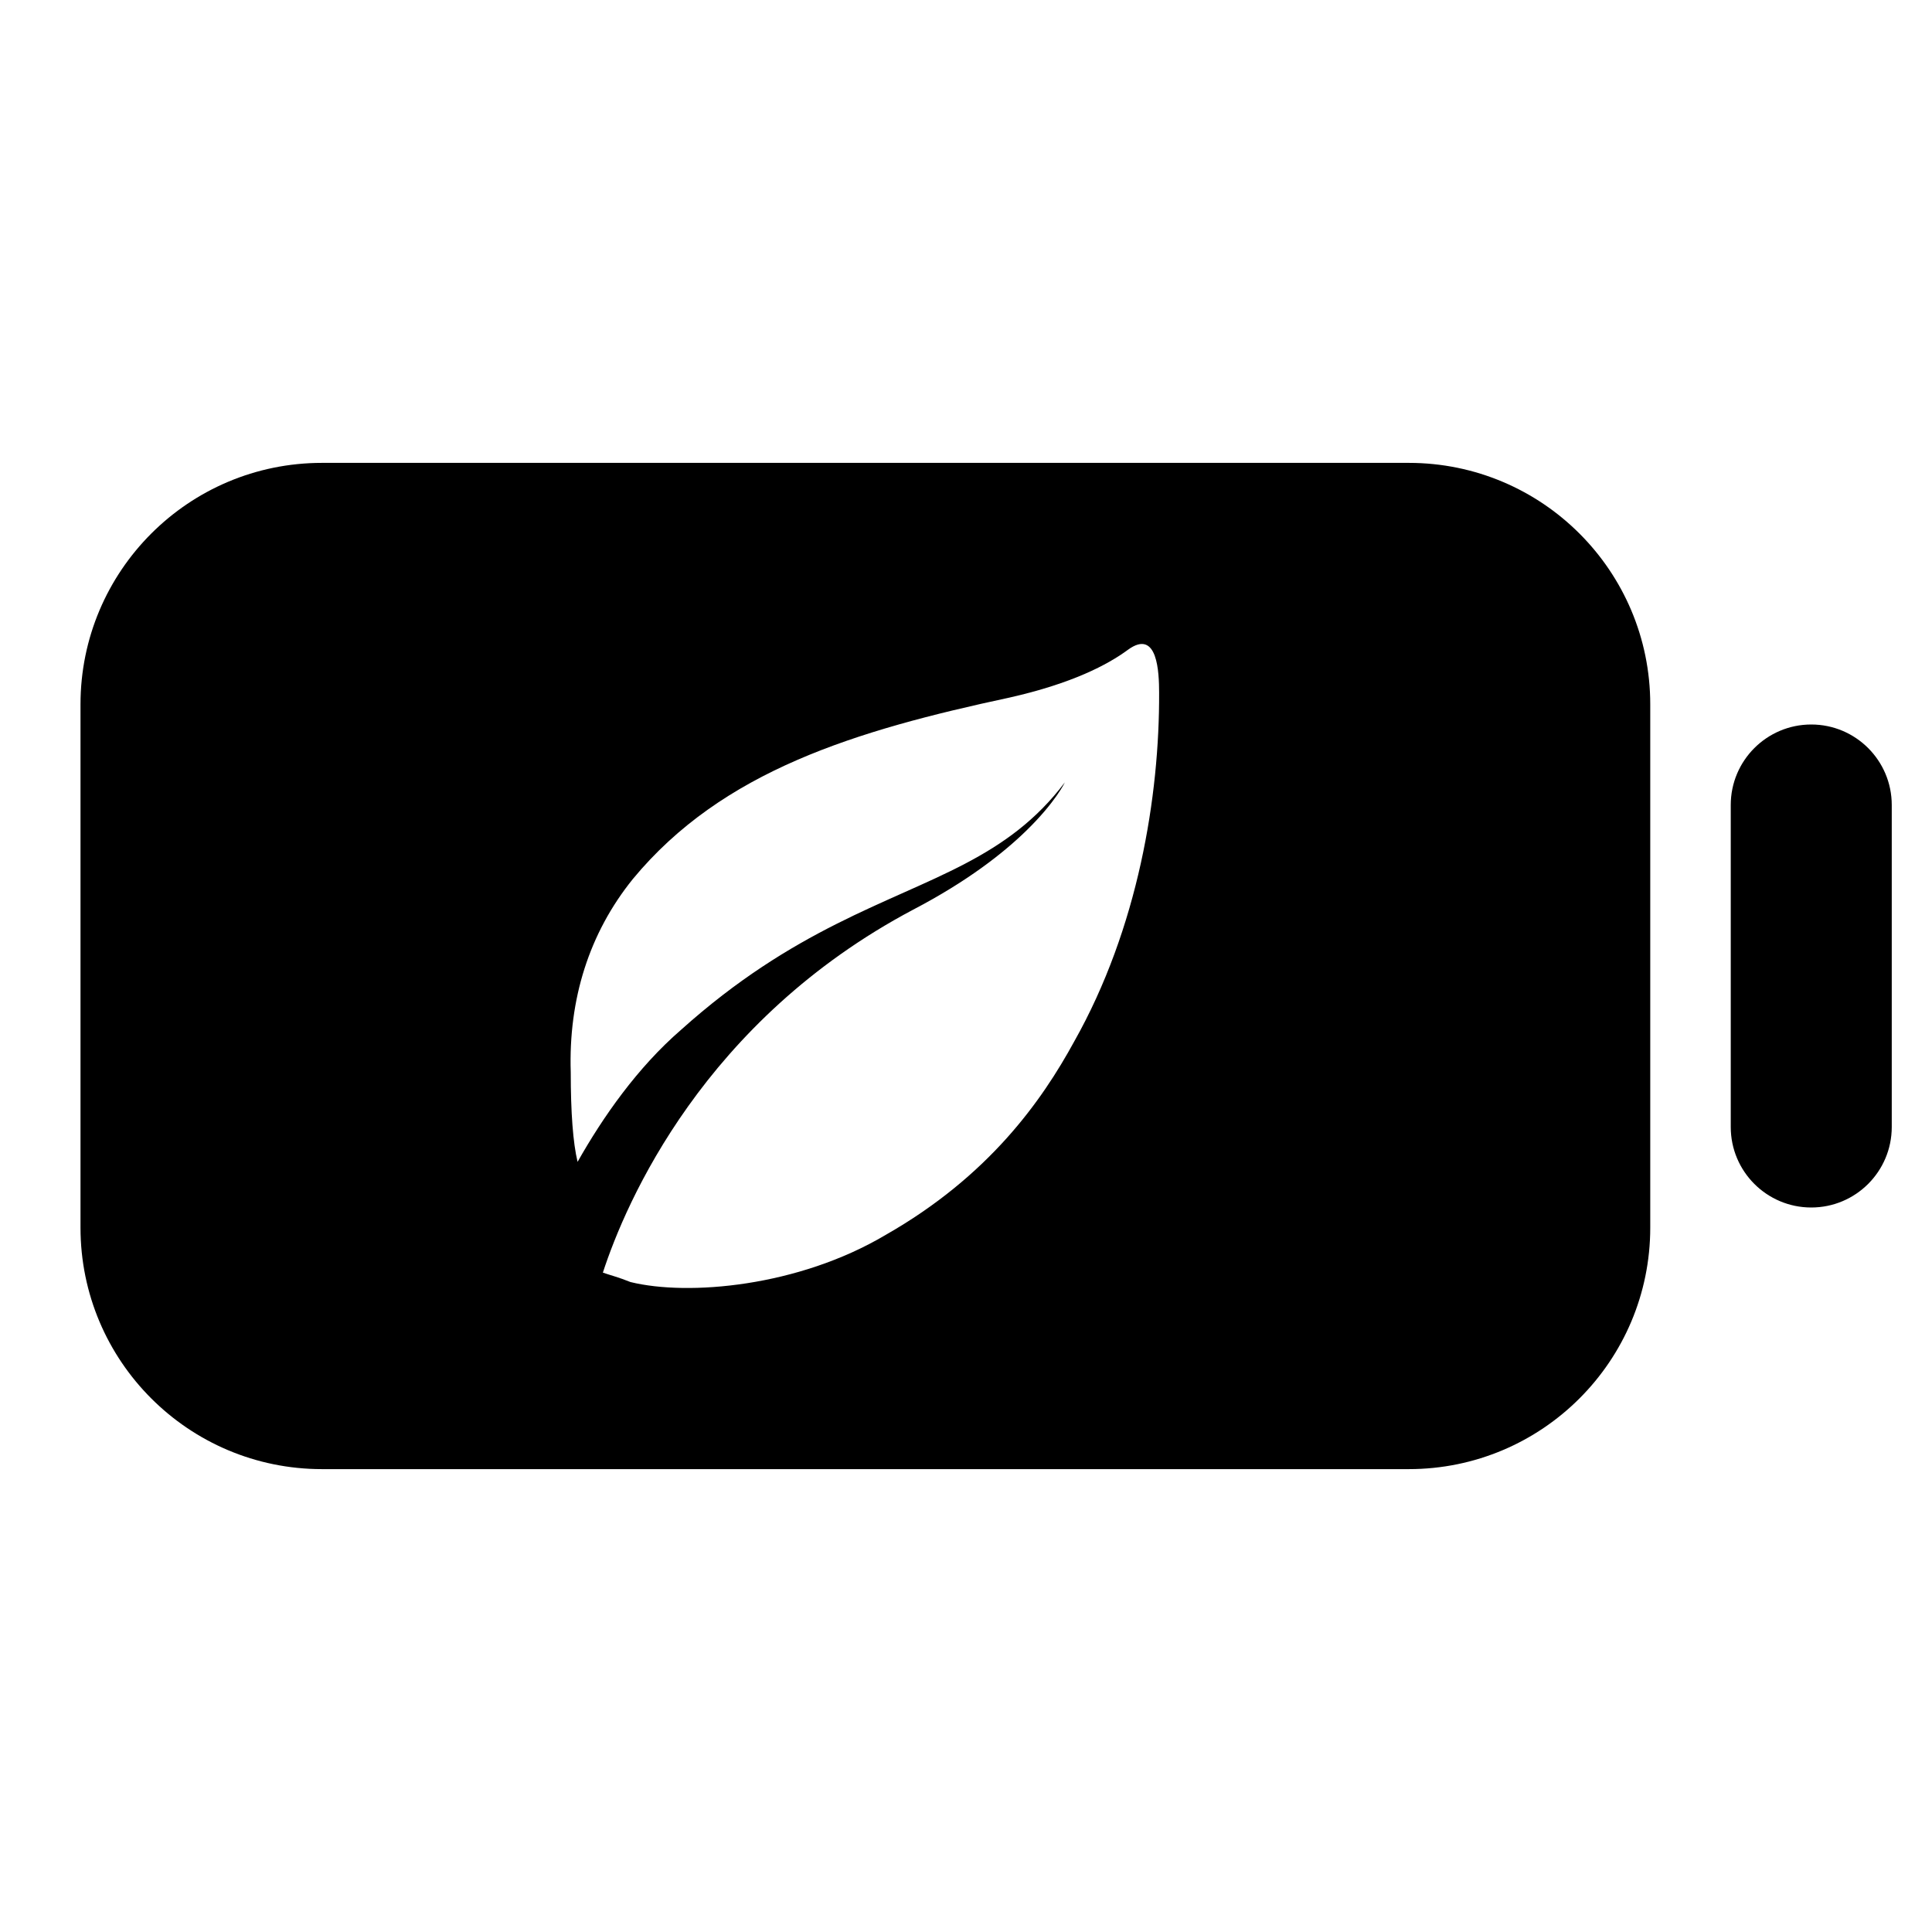 <svg xmlns="http://www.w3.org/2000/svg" xmlns:xlink="http://www.w3.org/1999/xlink" width="24" height="24" version="1.1" viewBox="0 0 24 24">
  <defs>
    <path id="uxs-a" d="M17.5,5.75 C19.157,5.75 20.5,7.093 20.5,8.75 L20.5,15.25 C20.5,16.907 19.157,18.25 17.5,18.25 L4,18.25 C2.343,18.25 1,16.907 1,15.25 L1,8.75 C1,7.093 2.343,5.75 4,5.75 L17.5,5.75 Z M14.399,8.6 C14.398,8.365 14.384,7.799 14.01,8.073 C13.76,8.257 13.321,8.489 12.543,8.665 C10.63,9.075 8.974,9.573 7.861,10.92 C7.318,11.593 7.061,12.413 7.09,13.32 C7.09,13.818 7.118,14.199 7.175,14.433 C7.489,13.877 7.918,13.262 8.46,12.793 C9.858,11.537 11.037,11.228 11.989,10.729 C12.458,10.483 12.871,10.192 13.228,9.719 C13.228,9.719 13.113,9.964 12.75,10.318 C12.461,10.6 12.014,10.95 11.344,11.3 C8.746,12.676 7.775,14.931 7.489,15.809 C7.575,15.839 7.689,15.868 7.832,15.926 C8.546,16.102 9.916,15.985 11.001,15.341 C12.286,14.609 12.943,13.672 13.343,12.94 C14.139,11.529 14.405,9.888 14.399,8.6 Z M22.5,9 C23.052,9 23.5,9.448 23.5,10 L23.5,14 C23.5,14.552 23.052,15 22.5,15 C21.948,15 21.5,14.552 21.5,14 L21.5,10 C21.5,9.448 21.948,9 22.5,9 Z"/>
  </defs>
  <use fill="#000" fill-rule="evenodd" stroke="none" stroke-width="1" xlink:href="#uxs-a"/>
</svg>
